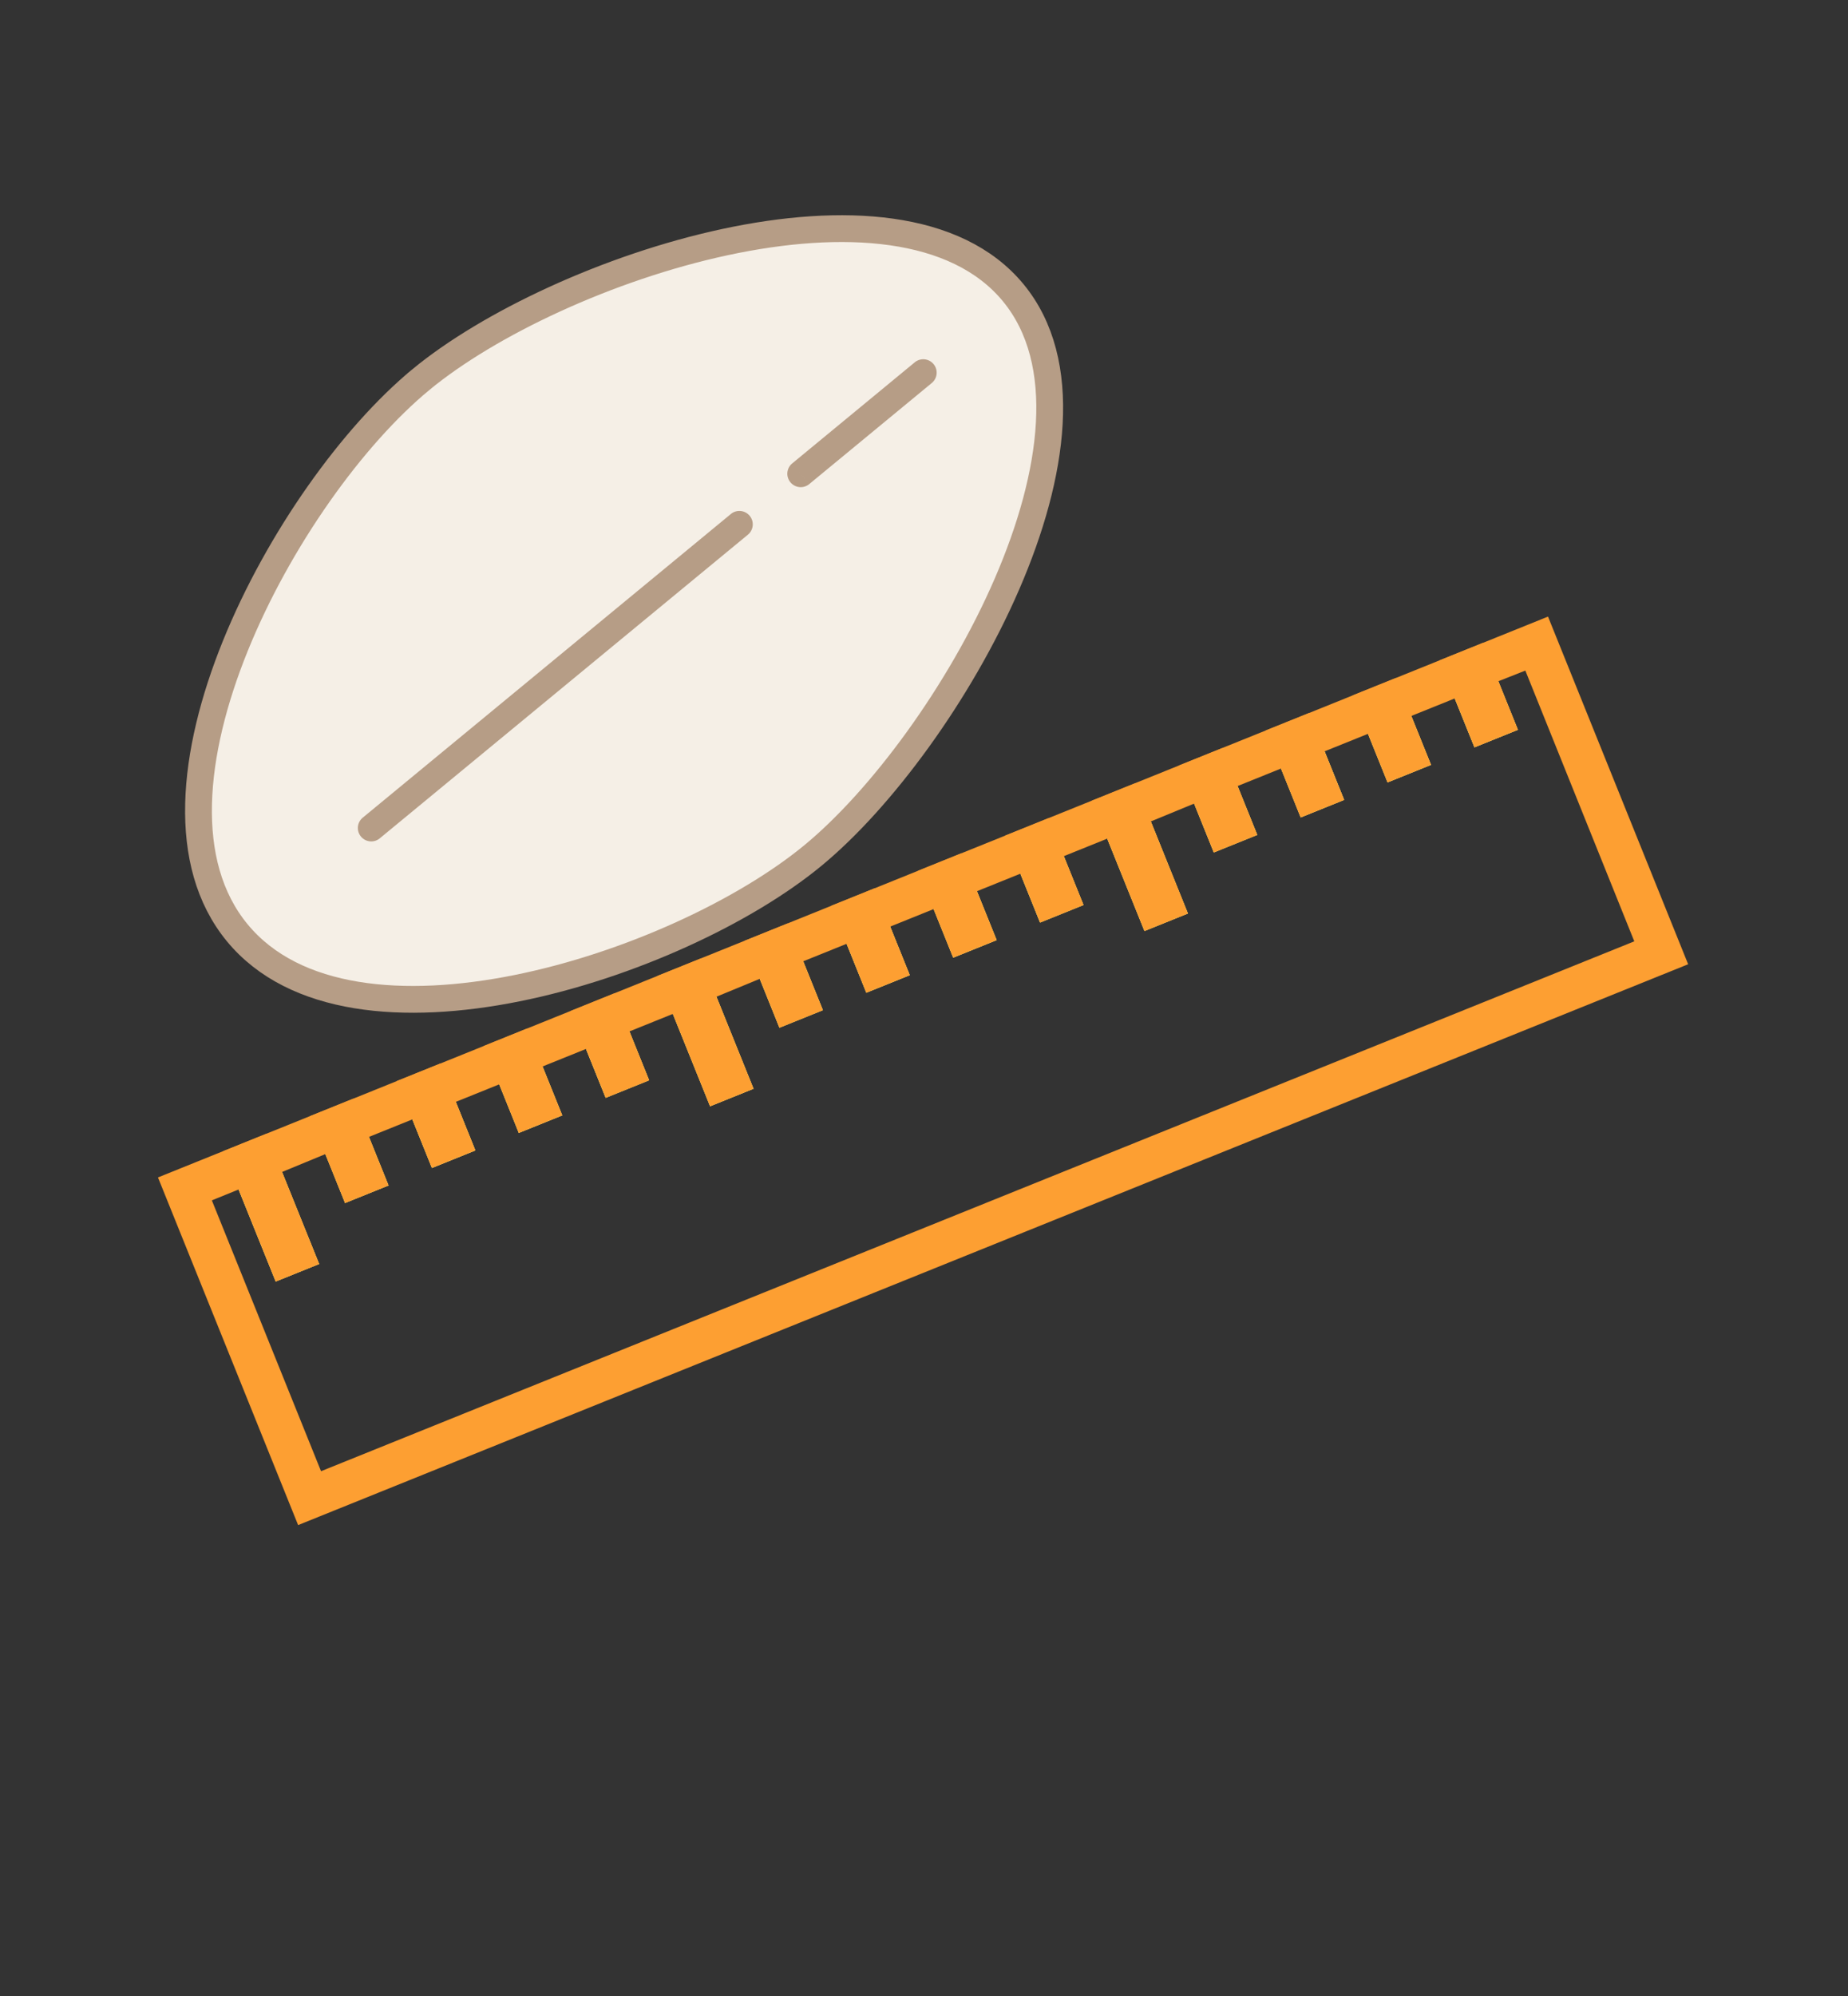 <svg width="138" height="149" fill="none" xmlns="http://www.w3.org/2000/svg"><rect width="100%" height="100%" fill="#333333" stroke="none"/><g clip-path="url(#clip0_2_1280)"><path d="M22.263 113.835l103.8-41.861-10.465-25.95-4.866 1.962-3.244 1.308-3.244 1.308-3.243 1.309-3.244 1.308-3.244 1.308-3.244 1.308-3.243 1.308-3.244 1.309-3.244 1.308-3.244 1.308-3.243 1.308-3.244 1.308-3.244 1.308L65.32 66.3l-3.243 1.309-3.244 1.308-3.244 1.308-3.244 1.308-3.243 1.308-3.244 1.309-3.244 1.308-3.244 1.308-3.243 1.308-3.244 1.308-3.244 1.308L26.394 82l-3.243 1.308-3.244 1.308-8.11 3.27 10.466 25.95zm-1.201-26.356l3.233-1.334 1.472 3.65 3.244-1.309-1.462-3.624 3.244-1.308 1.462 3.624 3.243-1.308-1.461-3.624 3.244-1.308 1.461 3.624 3.244-1.309-1.472-3.649 3.244-1.308 1.461 3.624 3.244-1.308-1.461-3.624 3.243-1.308 2.78 6.893 3.244-1.308-2.77-6.868 3.234-1.334 1.461 3.624 3.244-1.308-1.461-3.624 3.243-1.308 1.472 3.65 3.244-1.309-1.462-3.624 3.244-1.308 1.462 3.624 3.243-1.308-1.471-3.65 3.243-1.308 1.462 3.624L80.9 67.53l-1.46-3.624 3.243-1.308 2.78 6.893 3.243-1.308-2.77-6.868 3.234-1.333 1.462 3.623 3.243-1.308-1.46-3.624 3.243-1.308 1.471 3.65 3.244-1.309-1.461-3.624 3.244-1.308 1.461 3.624 3.244-1.308-1.472-3.65 3.244-1.307 1.472 3.649 3.243-1.308-1.461-3.624 2.018-.797 8.136 20.21-98.068 39.55-8.153-20.217 1.998-.81 2.77 6.868 3.243-1.308-2.77-6.867z" fill="#FD9F32"/><path d="M110.105 55.783l3.244-1.308-1.462-3.624-3.243 1.309 1.461 3.623zm-6.487 2.617l3.243-1.308-1.461-3.623-3.243 1.307 1.461 3.624zm-6.485 2.613l3.243-1.308-1.461-3.623-3.244 1.308 1.462 3.623zm-6.489 2.617l3.244-1.308-1.462-3.623-3.243 1.308 1.461 3.623zm-5.18 5.862l3.243-1.308-2.77-6.867-3.243 1.308 2.77 6.867zm-7.795-.628l3.243-1.308-1.461-3.623-3.243 1.308 1.46 3.623zm-6.488 2.617l3.244-1.308-1.461-3.623-3.244 1.308 1.461 3.623zm-6.488 2.617l3.243-1.308-1.46-3.623-3.244 1.308 1.461 3.623zm-6.486 2.614l3.243-1.308-1.461-3.624-3.243 1.308 1.46 3.624zm-5.181 5.861l3.243-1.307-2.769-6.867-3.243 1.308 2.77 6.867zm-7.796-.627l3.244-1.308-1.462-3.624-3.243 1.309 1.461 3.623zm-6.487 2.617l3.243-1.308-1.46-3.623-3.244 1.307 1.46 3.624zm-6.488 2.617l3.243-1.308-1.461-3.623-3.244 1.308 1.462 3.623zm-6.485 2.613l3.243-1.308-1.462-3.623-3.243 1.308 1.461 3.623zm-5.182 5.862l3.243-1.308-2.77-6.867-3.243 1.308 2.77 6.867z" fill="#FFF176"/><path d="M110.108 55.78l3.244-1.308-2.617-6.487-3.243 1.308 2.616 6.487zM101 51.91l3.244-1.307 2.616 6.487-3.243 1.308-1.462-3.624L101 51.911zm-6.487 2.617l3.244-1.308 1.155 2.864 1.461 3.623-3.244 1.308-2.616-6.487zm-3.868 9.104l3.244-1.308-2.616-6.487-3.244 1.308 2.616 6.487zm-5.179 5.862l3.243-1.308-3.924-9.73-3.243 1.308 3.924 9.73zm-7.794-.631l3.243-1.308-2.616-6.487-3.243 1.308 2.616 6.487zm-9.109-3.869l3.243-1.309 2.617 6.488-3.244 1.308-1.461-3.624-1.155-2.863zm-6.488 2.616L65.32 66.3l1.155 2.863 1.462 3.624-3.244 1.308-2.616-6.487zm-3.867 9.104l3.243-1.308-2.616-6.487-3.243 1.308 2.616 6.487zm-5.182 5.861l3.243-1.308-3.924-9.73-3.243 1.308 3.924 9.73zm-7.794-.627l3.244-1.308-2.617-6.487-3.243 1.308 2.616 6.487zm-9.107-3.873l3.244-1.308 2.616 6.488-3.243 1.308-1.462-3.624-1.155-2.864zm-6.487 2.616l3.244-1.308 1.155 2.864 1.461 3.624-3.244 1.308-2.616-6.487zm-3.868 9.104l3.243-1.308L26.397 82l-3.244 1.309 2.616 6.486zm-5.18 5.862l3.243-1.308-3.924-9.73-3.243 1.308 3.924 9.73z" fill="#FD9F32"/></g><path d="M31.429 28.336c-10.15 8.37-22.253 30.931-13.713 41.288 8.54 10.358 32.845 2.596 42.995-5.773C70.861 55.48 84.2 32.204 75.66 21.847c-8.54-10.358-34.08-1.881-44.231 6.488z" fill="#F5EFE6" stroke="#B69D86" stroke-width="2"/><path d="M68.322 27.034a1 1 0 011.272 1.543l-1.272-1.543zm-7.89 9.099a1 1 0 11-1.273-1.544l1.273 1.544zm9.162-7.556l-9.162 7.555-1.273-1.543 9.163-7.555 1.272 1.543zm-15.018 9.79a1 1 0 011.273 1.543l-1.273-1.543zM28.36 62.575a1 1 0 11-1.273-1.543l1.273 1.543zM55.849 39.91l-27.49 22.665-1.272-1.543 27.49-22.665 1.272 1.543z" fill="#B69D86"/><defs><clipPath id="clip0_2_1280"><path transform="rotate(-156.964 96.728 148.859)" fill="#fff" d="M96.728 148.859h105.11v105.11H96.728z"/></clipPath></defs></svg>